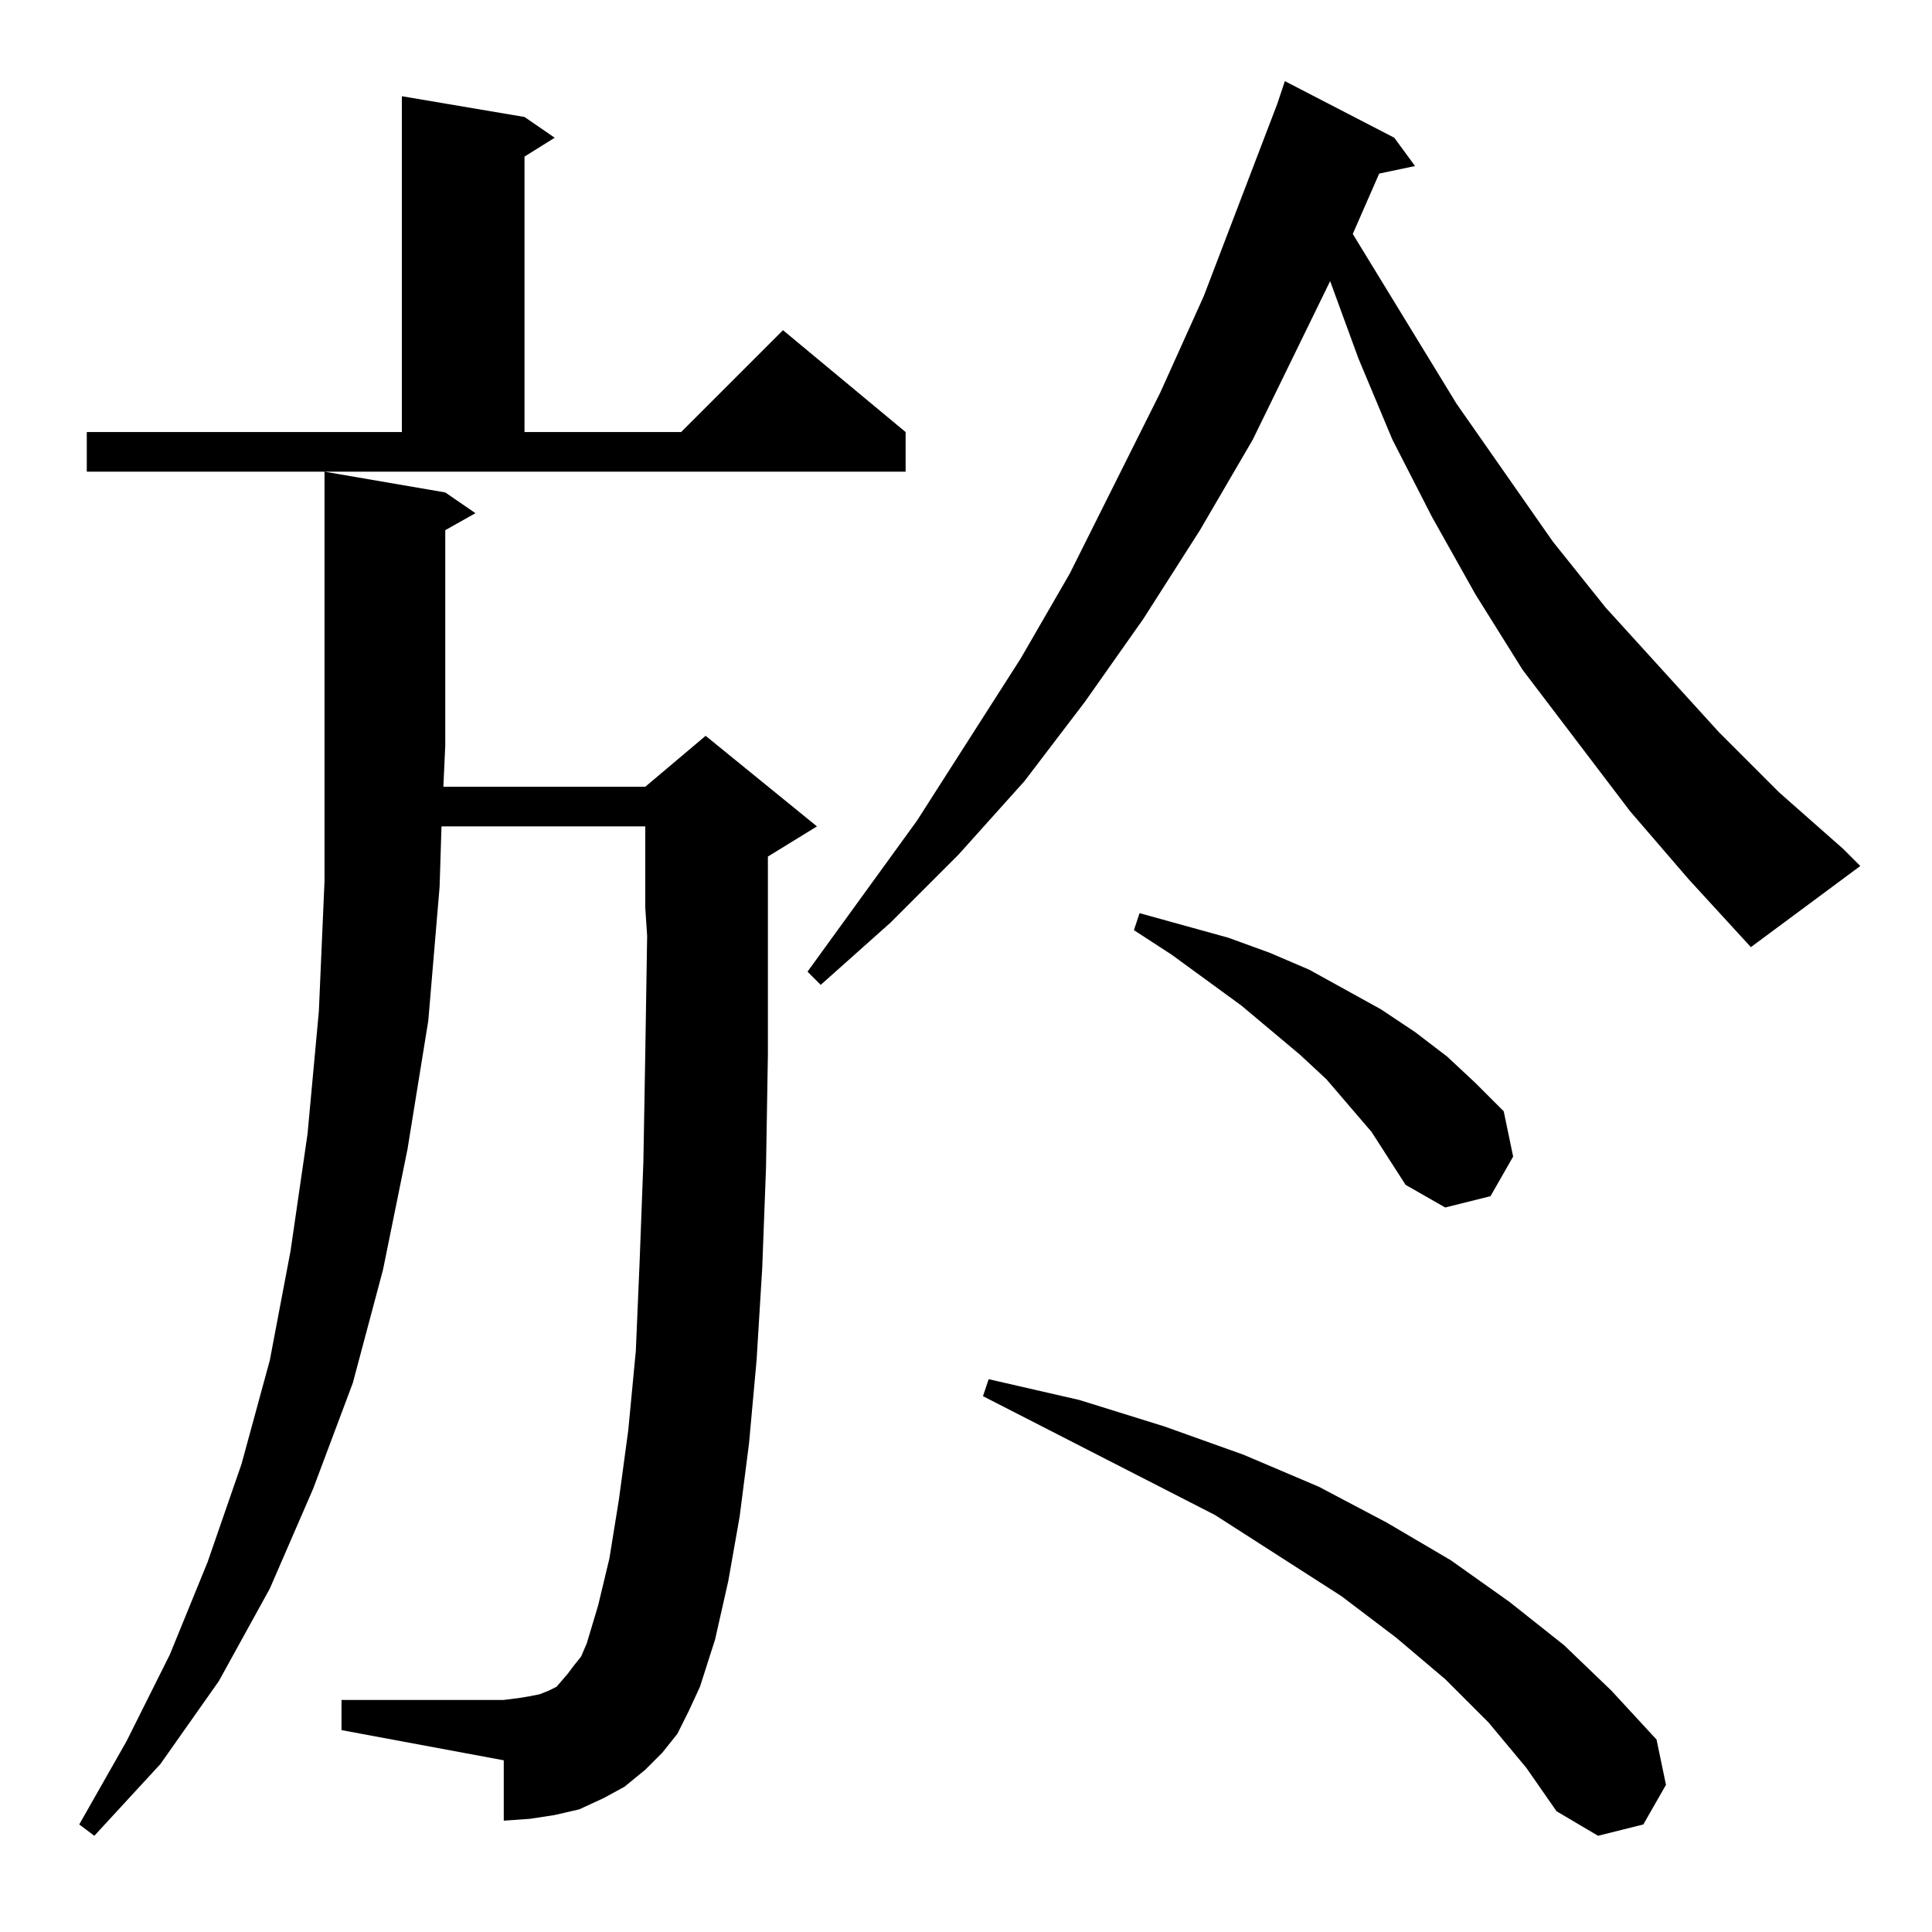 <?xml version="1.0" standalone="no"?>
<!DOCTYPE svg PUBLIC "-//W3C//DTD SVG 1.1//EN" "http://www.w3.org/Graphics/SVG/1.1/DTD/svg11.dtd" >
<svg xmlns="http://www.w3.org/2000/svg" xmlns:xlink="http://www.w3.org/1999/xlink" version="1.1" viewBox="0 -144 1024 1024">
  <g transform="matrix(1 0 0 -1 0 880)">
   <path fill="currentColor"
d="M359 105l-8 -10l-9 -9l-11 -9l-11 -6l-13 -6l-13 -3l-13 -2l-14 -1v32l-86 16v16h86l8 1l6 1l5 1l5 2l4 2l6 7l3 4l4 5l3 7l6 20l6 25l5 31l5 37l4 42l2 47l2 53l1 57l1 63l-1 15v43h-108l-1 -32l-6 -71l-11 -68l-13 -64l-16 -60l-21 -56l-23 -53l-27 -49l-31 -44
l-35 -38l-8 6l25 44l23 46l20 49l18 52l15 55l11 58l9 62l6 65l3 69v217l64 -11l16 -11l-16 -9v-114l-1 -22h107l32 27l59 -48l-26 -16v-42v-63l-1 -60l-2 -53l-3 -49l-4 -44l-5 -39l-6 -34l-7 -31l-8 -25l-6 -13zM789 111l-23 23l-26 22l-29 22l-67 43l-123 63l3 9l48 -11
l45 -14l42 -15l40 -17l36 -19l34 -20l31 -22l29 -23l25 -24l24 -26l5 -24l-12 -21l-24 -6l-22 13l-16 23zM727 424l-12 14l-12 14l-14 13l-31 26l-37 27l-20 13l3 9l47 -13l22 -8l21 -9l38 -21l18 -12l17 -13l15 -14l15 -15l5 -24l-12 -21l-24 -6l-21 12l-9 14zM864 594
l-57 75l-25 40l-23 41l-21 41l-18 43l-15 41l-41 -84l-28 -48l-30 -47l-31 -44l-32 -42l-35 -39l-36 -36l-37 -33l-7 7l58 80l55 86l26 45l48 96l23 51l39 102l4 12l58 -30l11 -15l-19 -4l-14 -32l55 -90l51 -73l28 -35l60 -66l32 -32l34 -30l9 -9l-58 -43l-33 36zM46 795
h167v178l65 -11l16 -11l-16 -10v-146h83l54 54l65 -54v-21h-434v21z" />
  </g>

</svg>
